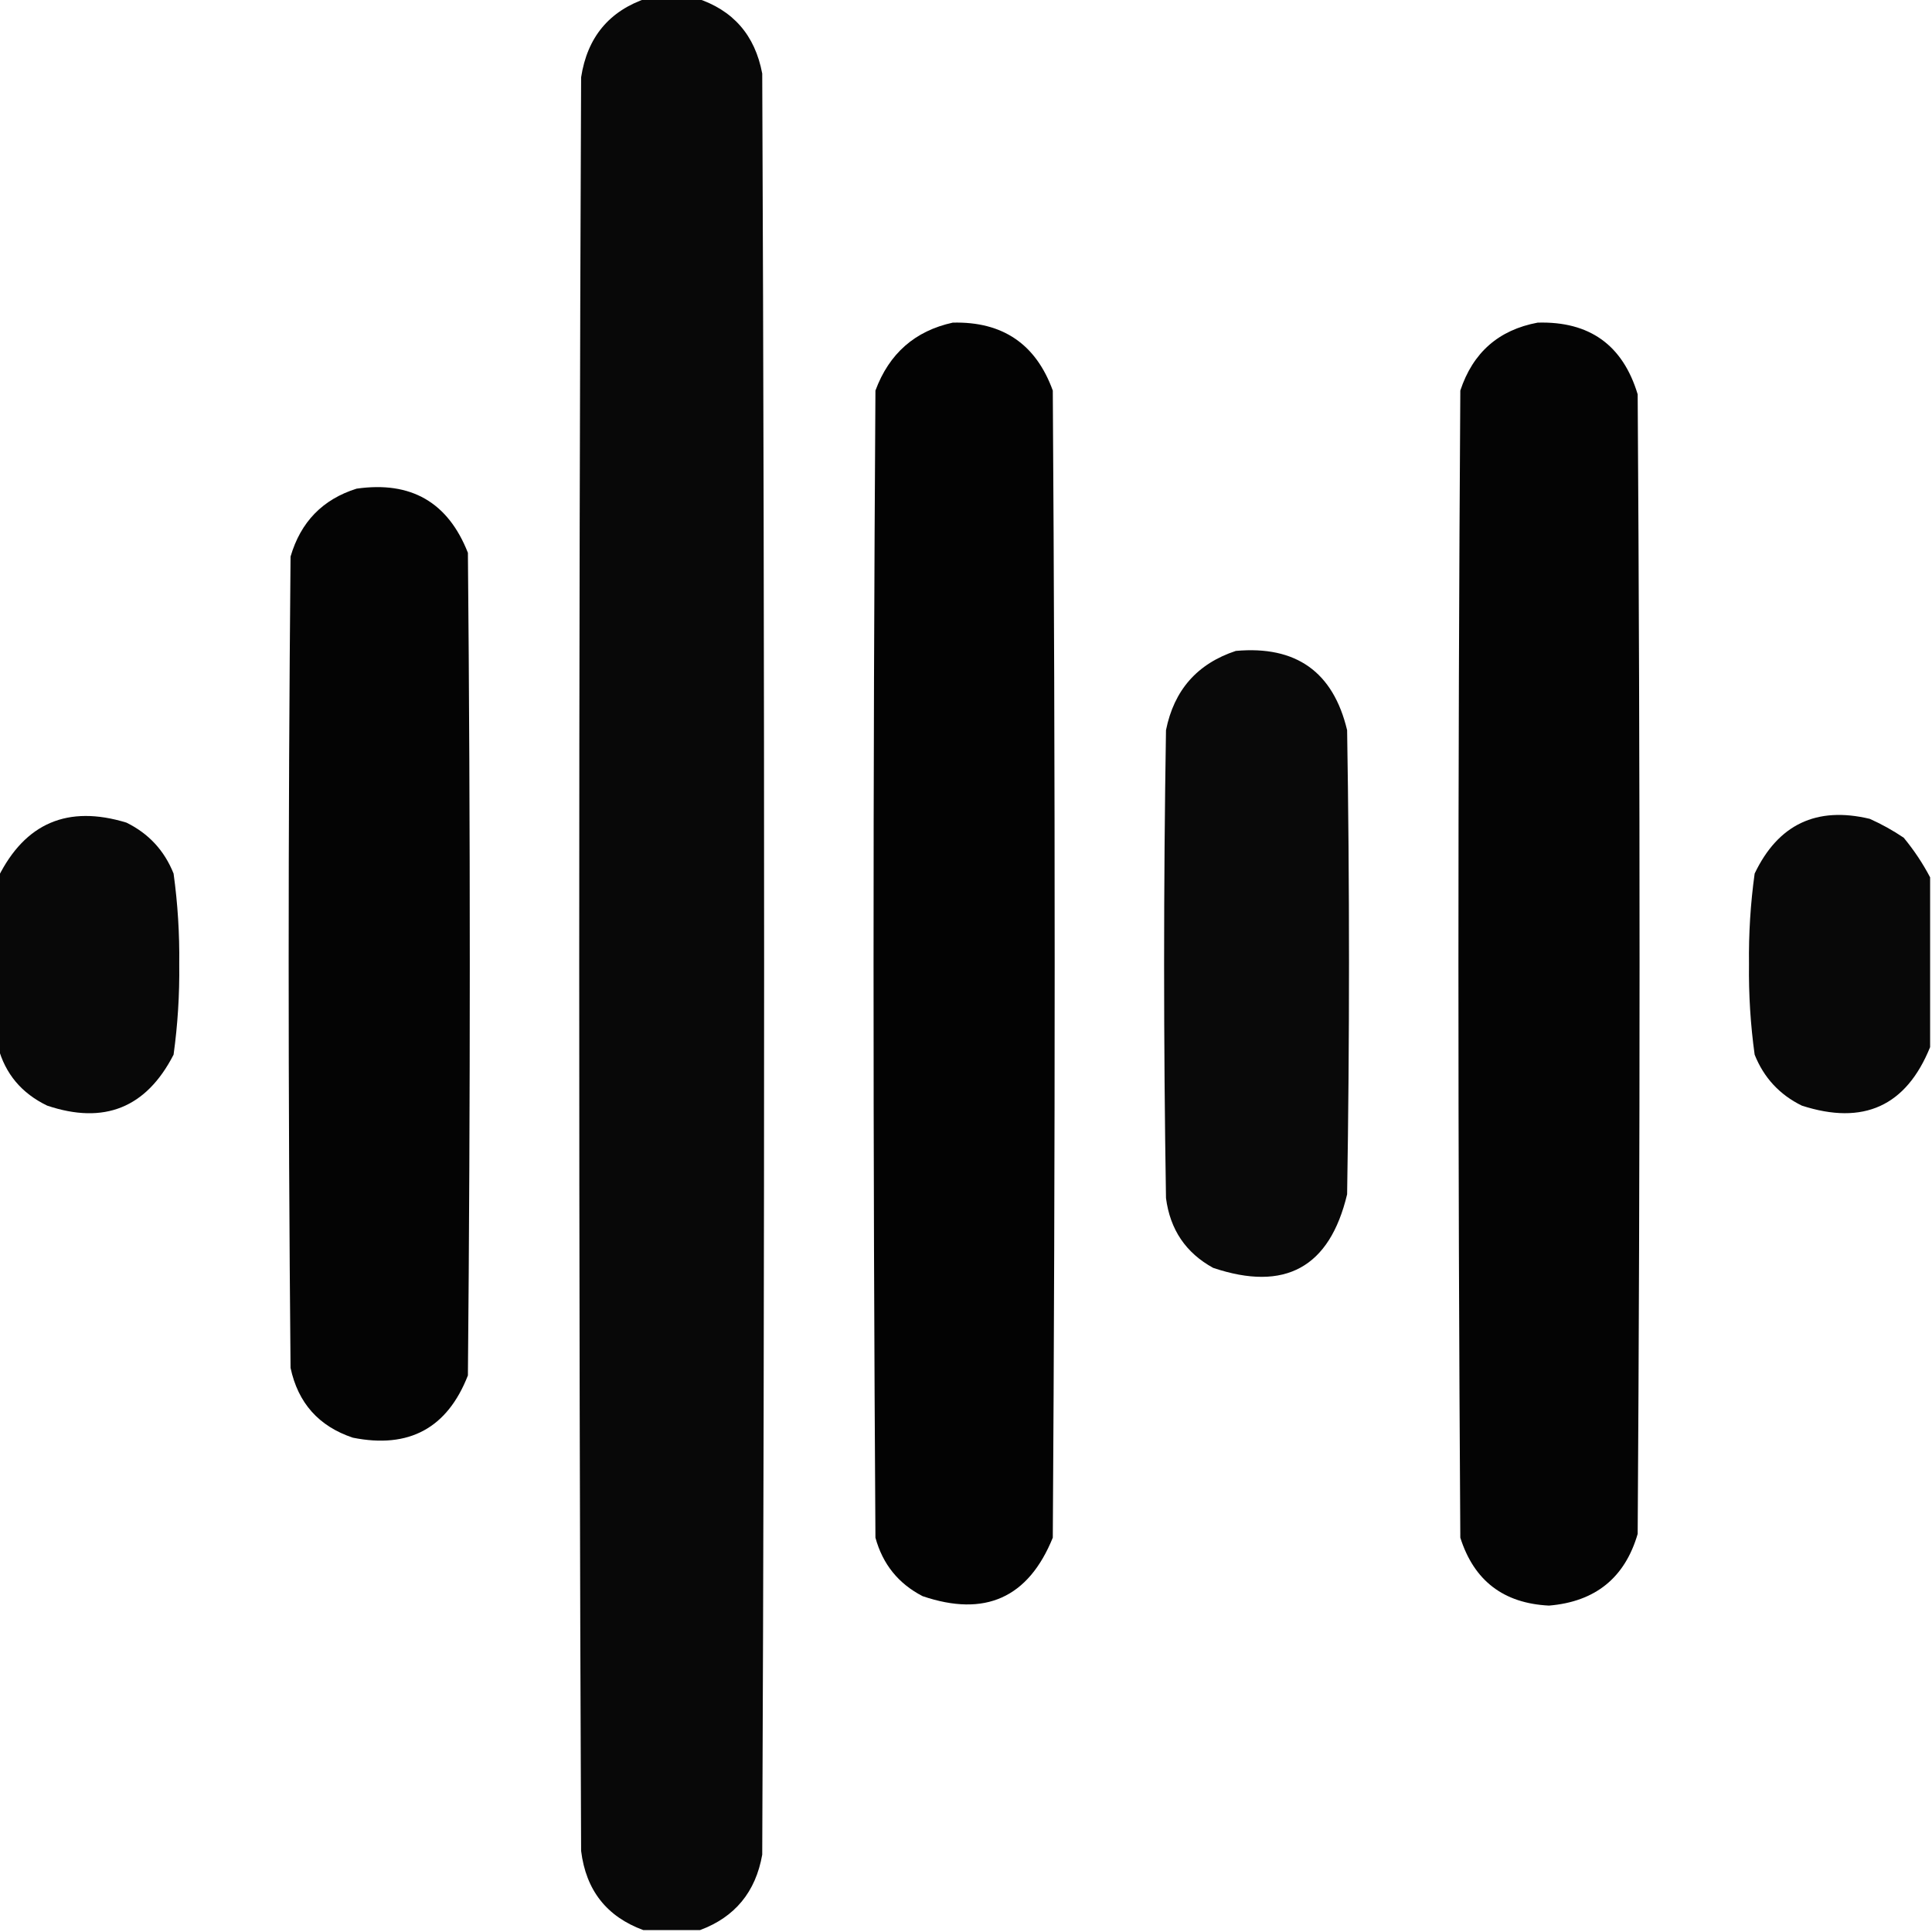 <?xml version="1.0" encoding="UTF-8"?>
<!DOCTYPE svg PUBLIC "-//W3C//DTD SVG 1.1//EN" "http://www.w3.org/Graphics/SVG/1.1/DTD/svg11.dtd">
<svg xmlns="http://www.w3.org/2000/svg" version="1.1" width="512px" height="512px" style="shape-rendering:geometricPrecision; text-rendering:geometricPrecision; image-rendering:optimizeQuality; fill-rule:evenodd; clip-rule:evenodd" xmlns:xlink="http://www.w3.org/1999/xlink">
<g><path style="opacity:0.966" fill="#000000" d="M 171.5,-0.5 C 175.833,-0.5 180.167,-0.5 184.5,-0.5C 194.25,2.626 200.084,9.293 202,19.5C 202.667,176.833 202.667,334.167 202,491.5C 200.261,501.395 194.761,508.061 185.5,511.5C 180.5,511.5 175.5,511.5 170.5,511.5C 160.782,507.935 155.282,500.935 154,490.5C 153.333,333.833 153.333,177.167 154,20.5C 155.636,9.839 161.47,2.839 171.5,-0.5 Z"/></g>
<g><path style="opacity:0.985" fill="#000000" d="M 252.5,85.5 C 265.691,85.173 274.525,91.173 279,103.5C 279.667,204.833 279.667,306.167 279,407.5C 272.527,423.448 261.027,428.615 244.5,423C 238.089,419.694 233.922,414.528 232,407.5C 231.333,306.167 231.333,204.833 232,103.5C 235.633,93.692 242.466,87.692 252.5,85.5 Z"/></g>
<g><path style="opacity:0.984" fill="#000000" d="M 407.5,85.5 C 421.235,85.109 430.069,91.442 434,104.5C 434.667,205.167 434.667,305.833 434,406.5C 430.607,418.136 422.774,424.47 410.5,425.5C 398.451,424.903 390.618,418.903 387,407.5C 386.333,306.167 386.333,204.833 387,103.5C 390.325,93.432 397.158,87.432 407.5,85.5 Z"/></g>
<g><path style="opacity:0.982" fill="#000000" d="M 94.5,129.5 C 108.905,127.433 118.738,133.1 124,146.5C 124.667,219.167 124.667,291.833 124,364.5C 118.543,378.482 108.376,383.982 93.5,381C 84.486,377.985 78.986,371.818 77,362.5C 76.333,290.833 76.333,219.167 77,147.5C 79.683,138.318 85.517,132.318 94.5,129.5 Z"/></g>
<g><path style="opacity:0.964" fill="#000000" d="M 327.5,172.5 C 343.48,171.059 353.313,178.059 357,193.5C 357.667,234.5 357.667,275.5 357,316.5C 352.382,335.896 340.549,342.396 321.5,336C 314.248,332.017 310.081,325.851 309,317.5C 308.333,276.167 308.333,234.833 309,193.5C 311.128,182.876 317.295,175.876 327.5,172.5 Z"/></g>
<g><path style="opacity:0.968" fill="#000000" d="M -0.5,277.5 C -0.5,262.5 -0.5,247.5 -0.5,232.5C 6.652,218.095 17.986,213.262 33.5,218C 39.392,220.892 43.559,225.392 46,231.5C 47.099,239.441 47.599,247.441 47.5,255.5C 47.599,263.559 47.099,271.559 46,279.5C 38.769,293.58 27.602,298.08 12.5,293C 5.73,289.742 1.397,284.575 -0.5,277.5 Z"/></g>
<g><path style="opacity:0.968" fill="#000000" d="M 511.5,232.5 C 511.5,247.5 511.5,262.5 511.5,277.5C 505.169,293.127 493.836,298.294 477.5,293C 471.608,290.108 467.441,285.608 465,279.5C 463.901,271.559 463.401,263.559 463.5,255.5C 463.401,247.441 463.901,239.441 465,231.5C 471.228,218.47 481.395,213.637 495.5,217C 498.661,218.413 501.661,220.08 504.5,222C 507.229,225.308 509.562,228.808 511.5,232.5 Z"/></g>
</svg>
